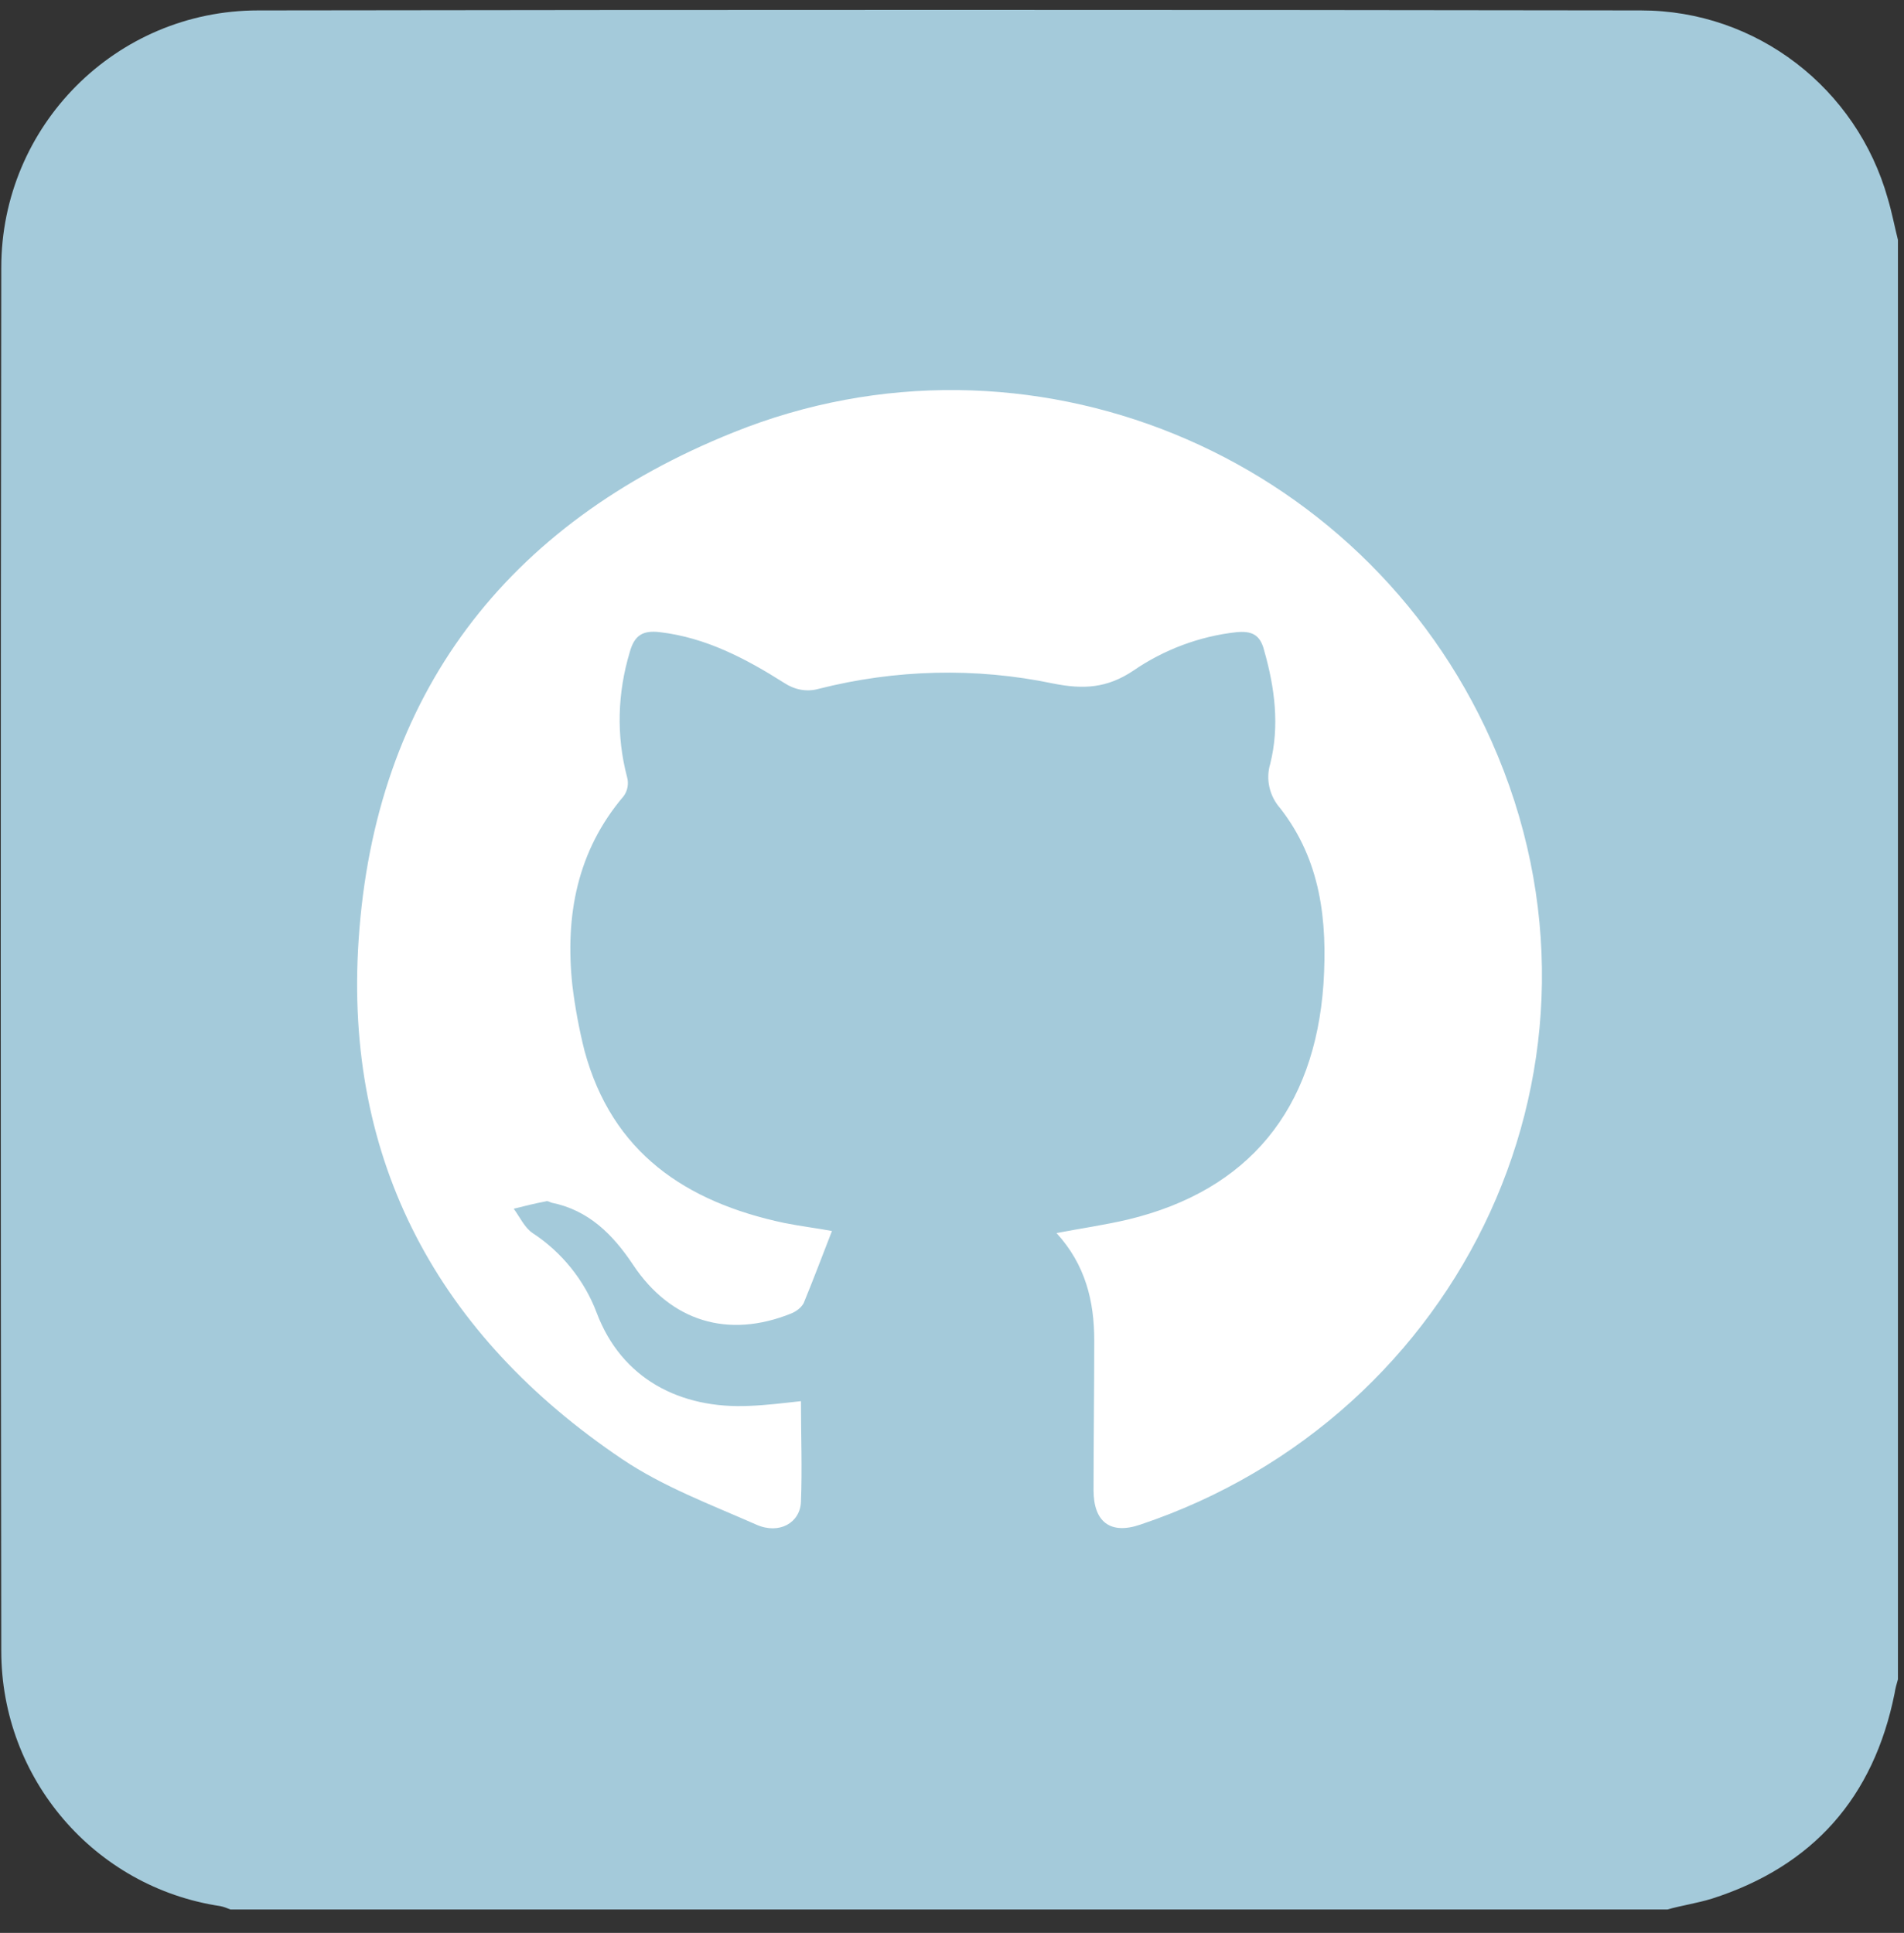 <svg width="66" height="67" viewBox="0 0 66 67" fill="none" xmlns="http://www.w3.org/2000/svg">
<rect x="0" y="0" width="66" height="67" fill="#333333" stroke="none"/>
<path d="M57.797 66.189H7.99C7.873 66.142 7.757 66.095 7.64 66.072C3.269 65.417 0.044 61.649 0.044 57.226C0.02 41.243 0.02 25.26 0.044 9.277C0.044 4.362 4.017 0.361 8.949 0.361C24.935 0.337 40.922 0.337 56.885 0.361C60.882 0.361 64.365 3.052 65.44 6.89C65.58 7.358 65.673 7.849 65.79 8.317V58.209C65.743 58.373 65.697 58.537 65.673 58.7C64.949 62.304 62.845 64.691 59.339 65.814C58.802 65.978 58.288 66.048 57.797 66.189Z" fill="#A4CADA"/>
<path d="M28.839 42.67C28.348 42.577 27.764 42.507 27.179 42.39C23.767 41.664 21.219 39.956 20.261 36.422C20.074 35.673 19.934 34.925 19.84 34.152C19.583 31.742 20.004 29.495 21.616 27.6C21.757 27.413 21.803 27.155 21.733 26.921C21.359 25.494 21.406 24.02 21.827 22.615C21.991 22.007 22.294 21.843 22.879 21.913C24.468 22.101 25.847 22.826 27.179 23.669C27.53 23.902 27.951 23.996 28.371 23.879C31.036 23.201 33.817 23.13 36.505 23.692C37.556 23.902 38.375 23.856 39.286 23.247C40.338 22.522 41.577 22.054 42.862 21.913C43.376 21.867 43.68 21.984 43.82 22.545C44.194 23.856 44.358 25.166 44.031 26.477C43.867 27.015 44.007 27.6 44.381 28.021C45.784 29.823 46.017 31.906 45.877 34.105C45.573 38.458 43.283 41.266 39.099 42.273C38.304 42.46 37.486 42.577 36.622 42.741C37.627 43.84 37.931 45.104 37.931 46.461C37.931 48.193 37.907 49.925 37.907 51.657C37.907 52.756 38.491 53.201 39.52 52.85C50.715 49.106 56.628 36.75 51.697 25.681C47.233 15.665 35.593 10.891 25.426 14.987C17.55 18.146 12.992 24.09 12.431 32.584C11.917 40.26 15.213 46.298 21.57 50.58C22.995 51.539 24.632 52.148 26.221 52.85C27.016 53.201 27.74 52.78 27.764 52.054C27.81 50.908 27.764 49.738 27.764 48.568C27.132 48.638 26.572 48.708 25.987 48.731C23.58 48.848 21.546 47.795 20.682 45.502C20.261 44.379 19.466 43.396 18.461 42.741C18.181 42.553 18.017 42.179 17.807 41.898C18.181 41.805 18.555 41.711 18.929 41.641C18.976 41.617 19.046 41.664 19.116 41.688C20.401 41.945 21.243 42.787 21.944 43.84C23.253 45.806 25.239 46.415 27.436 45.525C27.6 45.455 27.764 45.338 27.857 45.174C28.184 44.379 28.511 43.513 28.839 42.67Z" fill="white"/>
</svg>
